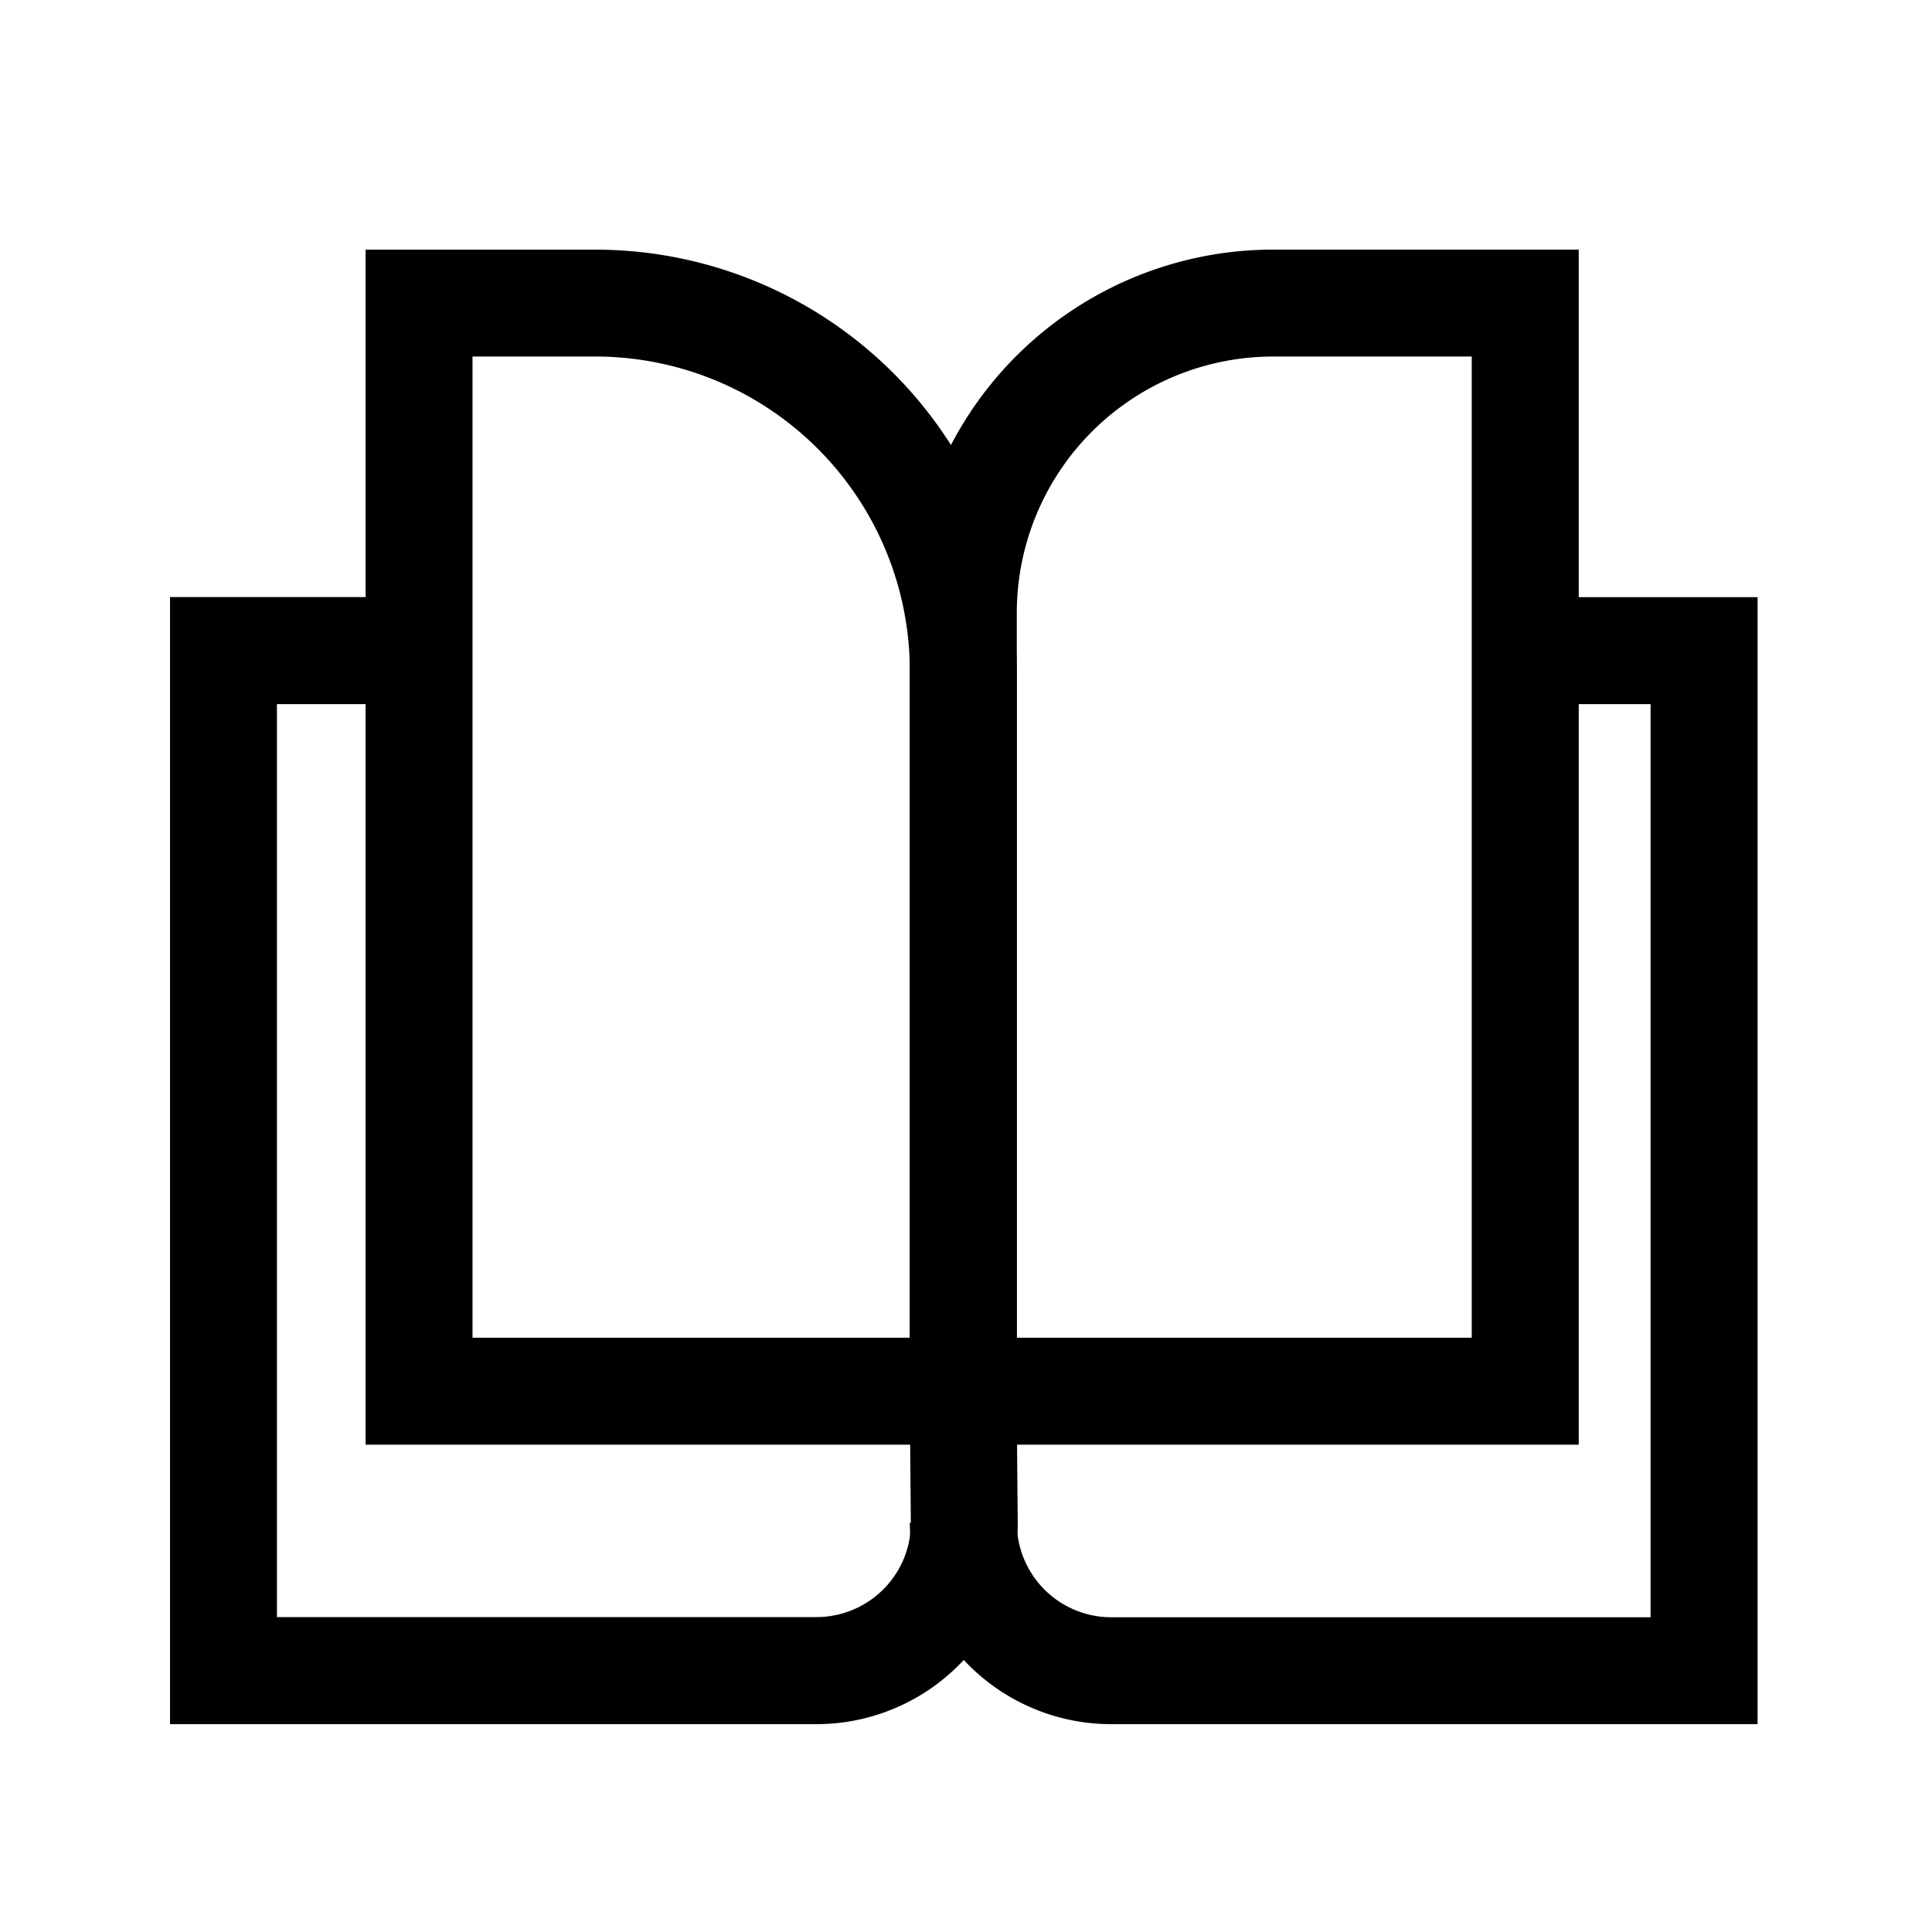 <svg viewBox="0 0 1024 1024" focusable="false"><path d="M482.22 355.7a166.68 166.68 0 00-166.65-166.73h-65.13v520.05h231.73V355.7zM193.78 765.72v-633.4h121.8A223.38 223.38 0 01538.91 355.7v410.02h-345.1z" /><path d="M874.85 857.18H589a50.08 50.08 0 01-50.07-50.08h-56.7a106.73 106.73 0 00106.77 106.74h342.56V316.5H822.88v56.7h51.97v484.02z" /><path d="M146.78 373.2h62.74v-56.74H90.12v597.38H432.7A106.73 106.73 0 00539.42 807.1l-.55-62.44-56.65.51.54 62.14c0 27.42-22.44 49.78-50.11 49.78H146.78V373.2z" /><path d="M482.22 765.72V324.9A192.59 192.59 0 01674.84 132.3h161.92v633.4H482.22zm297.84-56.7V188.97H674.84A135.93 135.93 0 00538.92 324.9v384.12h241.14z" /></svg>